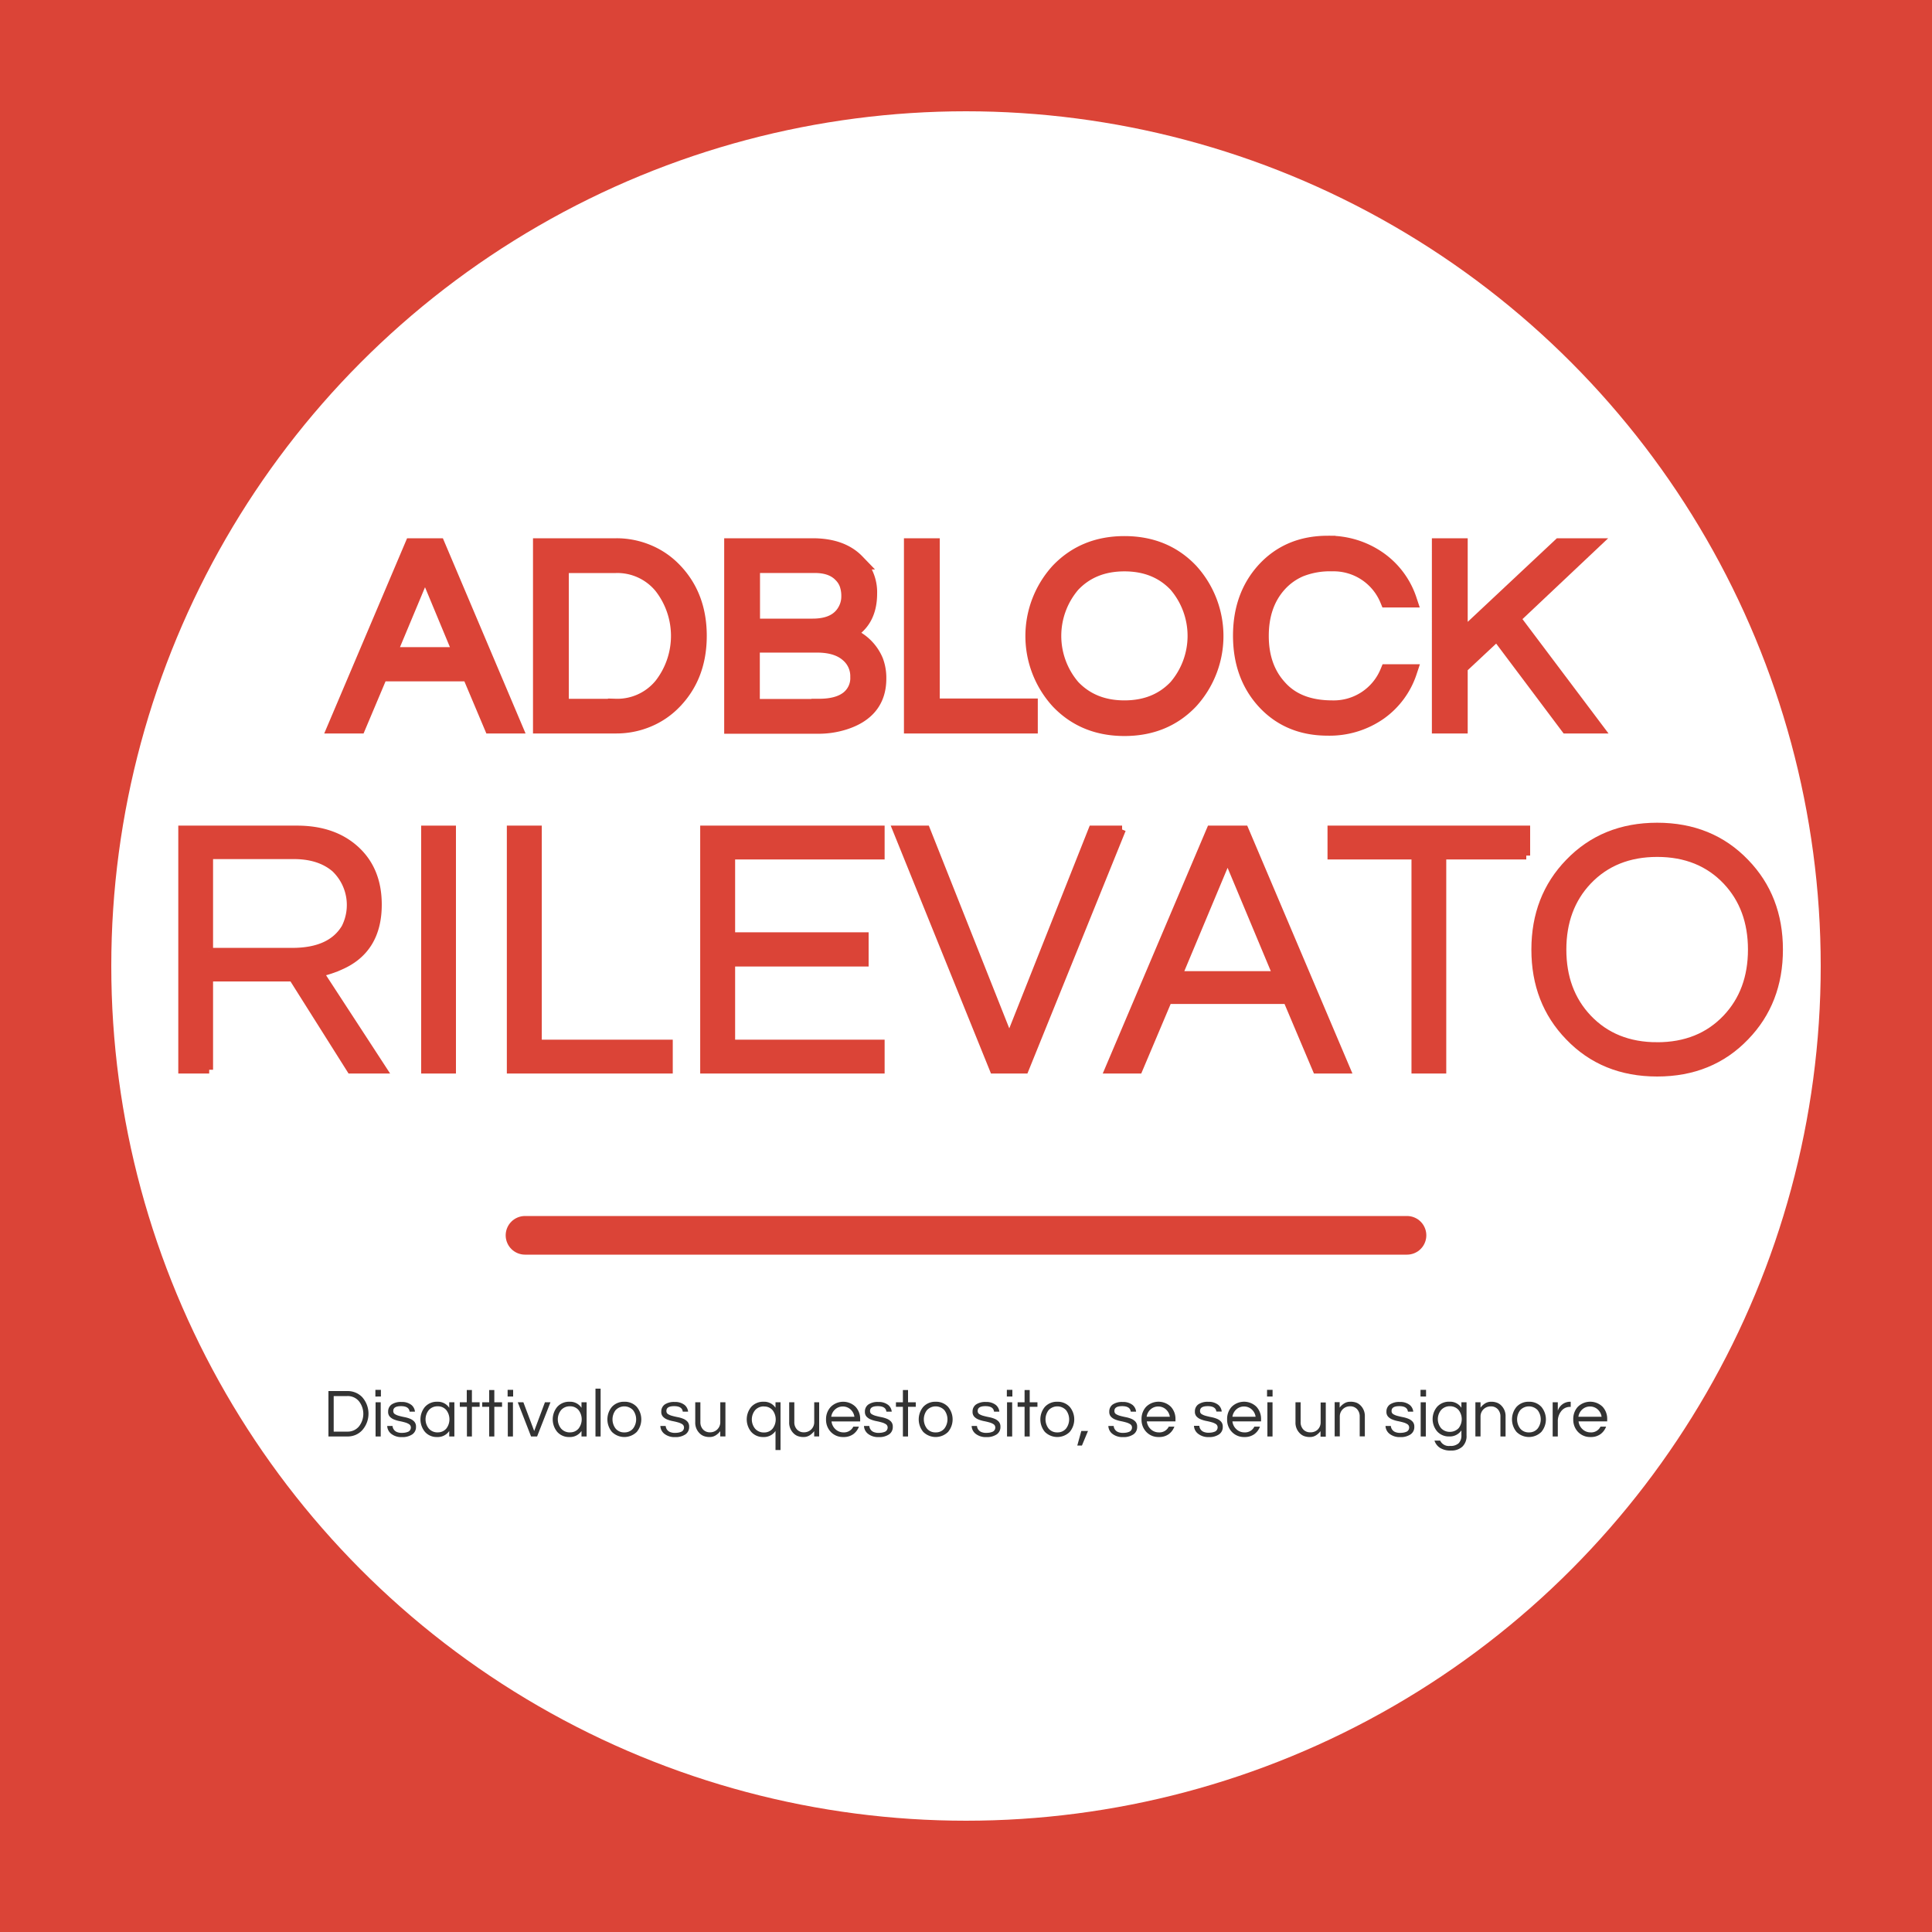 <svg id="Layer_1" data-name="Layer 1" xmlns="http://www.w3.org/2000/svg" width="500" height="500" viewBox="0 0 500 500"><defs><style>.cls-1,.cls-3,.cls-4{fill:#db4437;}.cls-2{fill:#fff;}.cls-3,.cls-4,.cls-5{stroke:#db4437;stroke-miterlimit:10;}.cls-3{stroke-width:4px;}.cls-4{stroke-width:2px;}.cls-5{fill:none;stroke-linecap:round;stroke-width:10px;}.cls-6{fill:#333;}</style></defs><title>adblockdetected</title><rect class="cls-1" width="500" height="500"/><circle class="cls-2" cx="250" cy="250" r="221.2"/><path class="cls-3" d="M133,187.83H127.2l-5.69-13.49H98.45l-5.69,13.49H86.93l19.75-46.53h6.61Zm-13.56-18.34L110,146.78l-9.49,22.7h19Z"/><path class="cls-3" d="M159.55,141.3a21,21,0,0,1,8,1.58,20.07,20.07,0,0,1,6.82,4.6q6.54,6.68,6.54,17.08t-6.54,17.08a20.06,20.06,0,0,1-6.82,4.6,21,21,0,0,1-8,1.58H139.94V141.3h19.61Zm-0.21,41.54a14.81,14.81,0,0,0,11.88-5.41,20.89,20.89,0,0,0,0-25.72,14.81,14.81,0,0,0-11.88-5.41H145.21v36.55h14.13Z"/><path class="cls-3" d="M225,153.6q0,7.66-6.26,10.47a12.11,12.11,0,0,1,7.87,7,12.44,12.44,0,0,1,.77,4.57q0,8.43-8.93,11.25a22,22,0,0,1-7,1H189.42V141.3h20.87q7.52,0,11.46,4.08A11.14,11.14,0,0,1,225,153.6Zm-30.29,8.5h15.6q6.47,0,8.65-4.43a7.36,7.36,0,0,0,.77-3.34,9.36,9.36,0,0,0-.49-3.16,6.51,6.51,0,0,0-1.55-2.42q-2.32-2.46-6.82-2.46H194.69V162.1ZM212,182.84q4.85,0,7.45-2a6.73,6.73,0,0,0,2.6-5.66,7.37,7.37,0,0,0-2.53-5.76q-2.81-2.53-8.08-2.53h-16.8v16H212Z"/><path class="cls-3" d="M241.21,141.3v41.47h25.37v5.06H235.94V141.3h5.27Z"/><path class="cls-3" d="M291,140.74q10.4,0,17.08,7a25,25,0,0,1,0,33.74q-6.68,7-17.08,7t-17.08-7a25,25,0,0,1,0-33.74Q280.63,140.74,291,140.74Zm0,42.52q8.29,0,13.42-5.41a20.39,20.39,0,0,0,0-26.57q-5.13-5.41-13.42-5.41t-13.42,5.41a20.39,20.39,0,0,0,0,26.57Q282.73,183.26,291,183.26Z"/><path class="cls-3" d="M344.81,183.26a15.1,15.1,0,0,0,14.34-9.35h5.55a20.86,20.86,0,0,1-7.66,10.4,22.45,22.45,0,0,1-13.42,4.08q-10.19,0-16.52-7-6-6.68-6-16.87t6-16.87q6.33-7,16.52-7A22.45,22.45,0,0,1,357,144.81a20.87,20.87,0,0,1,7.66,10.4h-5.55a15.1,15.1,0,0,0-14.34-9.35,20.82,20.82,0,0,0-8.29,1.44,15.73,15.73,0,0,0-5.55,4q-4.57,5.13-4.57,13.28T331,177.85Q335.75,183.26,344.81,183.26Z"/><path class="cls-3" d="M391.34,160l20.94,27.83h-6.61l-18.2-24.25-9.63,9v15.25h-5.27V141.3h5.27v24.25l25.87-24.25h7.45Z"/><path class="cls-4" d="M54.14,276.83h-7V214.67H76.86q9.48,0,15.21,5.26t5.73,14.18q0,11.64-9.67,15.87a26.88,26.88,0,0,1-5.35,1.78l16.34,25.07H90.76L75.73,253H54.14v23.85Zm0-30.52h21.5q10,0,13.71-6.2a13.07,13.07,0,0,0-2.63-15.35q-4-3.43-10.7-3.43H54.14v25Z"/><path class="cls-4" d="M117,276.83h-7V214.67h7v62.16Z"/><path class="cls-4" d="M139.21,214.67v55.4h33.9v6.76H132.17V214.67h7Z"/><path class="cls-4" d="M189.25,221.43v20.85h34.55v6.85H189.25v20.94h38.69v6.76H182.21V214.67h45.73v6.76H189.25Z"/><path class="cls-4" d="M290.38,214.67l-25.16,62.16h-8.08L232,214.67h7.7l21.5,54.18,21.5-54.18h7.7Z"/><path class="cls-4" d="M348.5,276.83h-7.79l-7.61-18H302.3l-7.61,18H286.9l26.39-62.16h8.83Zm-18.12-24.51L317.7,222,305,252.33h25.35Z"/><path class="cls-4" d="M395,221.43H373.29v55.4h-7v-55.4H344.56v-6.76H395v6.76Z"/><path class="cls-4" d="M428.87,213.92q13.9,0,22.82,9.3,8.73,9,8.73,22.54t-8.73,22.54q-8.92,9.3-22.82,9.3t-22.82-9.3q-8.73-9-8.73-22.54t8.73-22.54Q415,213.92,428.87,213.92Zm0,56.81q11.08,0,17.93-7.23,6.57-6.95,6.57-17.75T446.81,228q-6.86-7.23-17.93-7.23T410.94,228q-6.57,6.95-6.57,17.75t6.57,17.75Q417.79,270.73,428.87,270.73Z"/><line class="cls-5" x1="135.87" y1="319.7" x2="364.13" y2="319.7"/><path class="cls-6" d="M90,360a5.28,5.28,0,0,1,2,.4,5.05,5.05,0,0,1,1.72,1.16,6.44,6.44,0,0,1,0,8.6A5,5,0,0,1,92,371.36a5.28,5.28,0,0,1-2,.4H85V360H90ZM89.91,370.5a3.73,3.73,0,0,0,3-1.36,5.26,5.26,0,0,0,0-6.48,3.73,3.73,0,0,0-3-1.36H86.36v9.2h3.56Z"/><path class="cls-6" d="M98.58,359.69v1.73H97.15v-1.73h1.43Zm-1.38,3.22h1.33v8.85H97.2v-8.85Z"/><path class="cls-6" d="M106,365.29q-0.18-1.38-2.22-1.38t-2,1.27a0.89,0.89,0,0,0,.43.8,4,4,0,0,0,1.09.45q0.65,0.18,1.42.33a7.34,7.34,0,0,1,1.42.42,3,3,0,0,1,1.09.75,1.88,1.88,0,0,1,.43,1.31,2.26,2.26,0,0,1-1,2,4.52,4.52,0,0,1-2.64.68,4.21,4.21,0,0,1-2.81-.88,2.71,2.71,0,0,1-1-2h1.38a1.84,1.84,0,0,0,1.38,1.65,3.11,3.11,0,0,0,.91.14,6.26,6.26,0,0,0,.84-0.05,3.4,3.4,0,0,0,.76-0.19,1.18,1.18,0,0,0,.85-1.15,1,1,0,0,0-.43-0.84,3.82,3.82,0,0,0-1.09-.48q-0.65-.19-1.42-0.34a7.68,7.68,0,0,1-1.42-.42,3,3,0,0,1-1.09-.73,1.78,1.78,0,0,1-.43-1.27,2.21,2.21,0,0,1,.88-1.87,4.26,4.26,0,0,1,2.59-.66,3.9,3.9,0,0,1,2.57.78,2.56,2.56,0,0,1,.9,1.73H106Z"/><path class="cls-6" d="M116.26,370.34a3.58,3.58,0,0,1-3.17,1.56,4,4,0,0,1-3.11-1.33,5.07,5.07,0,0,1,0-6.47,4.11,4.11,0,0,1,3.2-1.33,3.51,3.51,0,0,1,3.08,1.57v-1.43h1.33v8.85h-1.33v-1.42Zm-3,.35a2.8,2.8,0,0,0,2.26-1,3.93,3.93,0,0,0,0-4.74,2.8,2.8,0,0,0-2.26-1,2.94,2.94,0,0,0-2.3,1,3.8,3.8,0,0,0,0,4.74A2.94,2.94,0,0,0,113.27,370.7Z"/><path class="cls-6" d="M120.84,371.76v-7.68H119v-1.17h1.8v-3.17h1.33v3.17h2v1.17h-2v7.68h-1.33Z"/><path class="cls-6" d="M126.6,371.76v-7.68h-1.8v-1.17h1.8v-3.17h1.33v3.17h2v1.17h-2v7.68H126.6Z"/><path class="cls-6" d="M132.8,359.69v1.73h-1.43v-1.73h1.43Zm-1.38,3.22h1.33v8.85h-1.33v-8.85Z"/><path class="cls-6" d="M142.46,362.91L139,371.76h-1.56L134,362.91h1.45l2.8,7.43,2.78-7.43h1.45Z"/><path class="cls-6" d="M150.49,370.34a3.58,3.58,0,0,1-3.17,1.56,4,4,0,0,1-3.11-1.33,5.07,5.07,0,0,1,0-6.47,4.11,4.11,0,0,1,3.2-1.33,3.51,3.51,0,0,1,3.08,1.57v-1.43h1.33v8.85h-1.33v-1.42Zm-3,.35a2.8,2.8,0,0,0,2.26-1,3.93,3.93,0,0,0,0-4.74,2.8,2.8,0,0,0-2.26-1,2.94,2.94,0,0,0-2.3,1,3.8,3.8,0,0,0,0,4.74A2.94,2.94,0,0,0,147.5,370.7Z"/><path class="cls-6" d="M155.44,371.76h-1.33V359.38h1.33v12.38Z"/><path class="cls-6" d="M161.58,362.77a4.2,4.2,0,0,1,3.22,1.33,5.07,5.07,0,0,1,0,6.47,4.57,4.57,0,0,1-6.44,0,5.07,5.07,0,0,1,0-6.47A4.2,4.2,0,0,1,161.58,362.77Zm0,7.93a2.8,2.8,0,0,0,2.26-1,3.93,3.93,0,0,0,0-4.74,3.08,3.08,0,0,0-4.53,0,3.93,3.93,0,0,0,0,4.74A2.8,2.8,0,0,0,161.58,370.7Z"/><path class="cls-6" d="M176.69,365.29q-0.18-1.38-2.22-1.38t-2,1.27a0.89,0.89,0,0,0,.43.8,4,4,0,0,0,1.09.45q0.65,0.18,1.42.33a7.34,7.34,0,0,1,1.42.42,3,3,0,0,1,1.09.75,1.88,1.88,0,0,1,.43,1.31,2.26,2.26,0,0,1-1,2,4.52,4.52,0,0,1-2.64.68,4.21,4.21,0,0,1-2.81-.88,2.71,2.71,0,0,1-1-2h1.38a1.84,1.84,0,0,0,1.38,1.65,3.11,3.11,0,0,0,.91.14,6.26,6.26,0,0,0,.84-0.05,3.4,3.4,0,0,0,.76-0.19,1.18,1.18,0,0,0,.85-1.15,1,1,0,0,0-.43-0.84,3.82,3.82,0,0,0-1.09-.48q-0.65-.19-1.42-0.34a7.68,7.68,0,0,1-1.42-.42,3,3,0,0,1-1.09-.73,1.78,1.78,0,0,1-.43-1.27,2.21,2.21,0,0,1,.88-1.87,4.26,4.26,0,0,1,2.59-.66,3.9,3.9,0,0,1,2.57.78,2.56,2.56,0,0,1,.9,1.73h-1.34Z"/><path class="cls-6" d="M186.4,371.76v-1.38a4.44,4.44,0,0,1-1.17,1.08,2.86,2.86,0,0,1-1.57.44,4.2,4.2,0,0,1-1.52-.25,3.07,3.07,0,0,1-1.11-.74,3.81,3.81,0,0,1-1.1-2.85v-5.15h1.33V368a2.71,2.71,0,0,0,.69,1.95,2.35,2.35,0,0,0,1.79.73,2.64,2.64,0,0,0,1.89-.74,2.6,2.6,0,0,0,.78-1.95v-5.09h1.33v8.85H186.4Z"/><path class="cls-6" d="M200.7,370.33a3.59,3.59,0,0,1-3.17,1.57,4,4,0,0,1-3.11-1.33,5.07,5.07,0,0,1,0-6.47,4.12,4.12,0,0,1,3.21-1.33,3.49,3.49,0,0,1,3.07,1.56v-1.42H202v12.35H200.7v-4.94Zm-3-6.35a2.94,2.94,0,0,0-2.3,1,3.8,3.8,0,0,0,0,4.74,2.94,2.94,0,0,0,2.3,1,2.8,2.8,0,0,0,2.26-1,3.93,3.93,0,0,0,0-4.74A2.8,2.8,0,0,0,197.71,364Z"/><path class="cls-6" d="M210.71,371.76v-1.38a4.44,4.44,0,0,1-1.17,1.08,2.86,2.86,0,0,1-1.57.44,4.2,4.2,0,0,1-1.52-.25,3.07,3.07,0,0,1-1.11-.74,3.81,3.81,0,0,1-1.1-2.85v-5.15h1.33V368a2.71,2.71,0,0,0,.69,1.95,2.35,2.35,0,0,0,1.79.73,2.64,2.64,0,0,0,1.89-.74,2.6,2.6,0,0,0,.78-1.95v-5.09H212v8.85h-1.33Z"/><path class="cls-6" d="M218.28,370.7a2.68,2.68,0,0,0,2.56-1.49h1.45a4.26,4.26,0,0,1-1.46,1.95,4.2,4.2,0,0,1-2.57.74,4.28,4.28,0,0,1-3.26-1.33,4.53,4.53,0,0,1-1.22-3.24A4.6,4.6,0,0,1,215,364.1a4.57,4.57,0,0,1,6.44,0,4.6,4.6,0,0,1,1.17,3.24v0.53h-7.41a3.21,3.21,0,0,0,1,2A3,3,0,0,0,218.28,370.7ZM218.17,364a2.93,2.93,0,0,0-2.05.76,3.14,3.14,0,0,0-1,1.89h6a3.14,3.14,0,0,0-1-1.89A2.93,2.93,0,0,0,218.17,364Z"/><path class="cls-6" d="M229.39,365.29q-0.18-1.38-2.22-1.38t-2,1.27a0.89,0.89,0,0,0,.43.8,4,4,0,0,0,1.09.45q0.65,0.18,1.42.33a7.34,7.34,0,0,1,1.42.42,3,3,0,0,1,1.09.75,1.88,1.88,0,0,1,.43,1.31,2.26,2.26,0,0,1-1,2,4.52,4.52,0,0,1-2.64.68,4.21,4.21,0,0,1-2.81-.88,2.71,2.71,0,0,1-1-2h1.38a1.84,1.84,0,0,0,1.38,1.65,3.11,3.11,0,0,0,.91.14,6.26,6.26,0,0,0,.84-0.05,3.4,3.4,0,0,0,.76-0.19,1.18,1.18,0,0,0,.85-1.15,1,1,0,0,0-.43-0.84,3.82,3.82,0,0,0-1.09-.48q-0.65-.19-1.42-0.34a7.68,7.68,0,0,1-1.42-.42,3,3,0,0,1-1.09-.73,1.78,1.78,0,0,1-.43-1.27,2.21,2.21,0,0,1,.88-1.87,4.26,4.26,0,0,1,2.59-.66,3.9,3.9,0,0,1,2.57.78,2.56,2.56,0,0,1,.9,1.73h-1.34Z"/><path class="cls-6" d="M233.67,371.76v-7.68h-1.8v-1.17h1.8v-3.17H235v3.17h2v1.17h-2v7.68h-1.33Z"/><path class="cls-6" d="M242.15,362.77a4.2,4.2,0,0,1,3.22,1.33,5.07,5.07,0,0,1,0,6.47,4.57,4.57,0,0,1-6.44,0,5.07,5.07,0,0,1,0-6.47A4.2,4.2,0,0,1,242.15,362.77Zm0,7.93a2.8,2.8,0,0,0,2.26-1,3.93,3.93,0,0,0,0-4.74,3.08,3.08,0,0,0-4.53,0,3.93,3.93,0,0,0,0,4.74A2.8,2.8,0,0,0,242.15,370.7Z"/><path class="cls-6" d="M257.25,365.29q-0.18-1.38-2.22-1.38t-2,1.27a0.89,0.89,0,0,0,.43.8,3.94,3.94,0,0,0,1.09.45q0.65,0.18,1.42.33a7.3,7.3,0,0,1,1.42.42,3,3,0,0,1,1.09.75,1.88,1.88,0,0,1,.43,1.31,2.26,2.26,0,0,1-1,2,4.52,4.52,0,0,1-2.64.68,4.21,4.21,0,0,1-2.81-.88,2.71,2.71,0,0,1-1-2h1.38a1.84,1.84,0,0,0,1.38,1.65,3.1,3.1,0,0,0,.91.14,6.27,6.27,0,0,0,.84-0.05,3.41,3.41,0,0,0,.76-0.19,1.18,1.18,0,0,0,.85-1.15,1,1,0,0,0-.43-0.84,3.82,3.82,0,0,0-1.09-.48q-0.66-.19-1.42-0.34a7.69,7.69,0,0,1-1.42-.42,3,3,0,0,1-1.09-.73,1.78,1.78,0,0,1-.43-1.27,2.21,2.21,0,0,1,.88-1.87,4.26,4.26,0,0,1,2.59-.66,3.9,3.9,0,0,1,2.56.78,2.55,2.55,0,0,1,.9,1.73h-1.34Z"/><path class="cls-6" d="M262,359.69v1.73h-1.43v-1.73H262Zm-1.38,3.22h1.33v8.85h-1.33v-8.85Z"/><path class="cls-6" d="M265.16,371.76v-7.68h-1.8v-1.17h1.8v-3.17h1.33v3.17h2v1.17h-2v7.68h-1.33Z"/><path class="cls-6" d="M273.63,362.77a4.2,4.2,0,0,1,3.22,1.33,5.07,5.07,0,0,1,0,6.47,4.57,4.57,0,0,1-6.44,0,5.07,5.07,0,0,1,0-6.47A4.2,4.2,0,0,1,273.63,362.77Zm0,7.93a2.8,2.8,0,0,0,2.27-1,3.93,3.93,0,0,0,0-4.74,3.08,3.08,0,0,0-4.53,0,3.93,3.93,0,0,0,0,4.74A2.8,2.8,0,0,0,273.63,370.7Z"/><path class="cls-6" d="M279.84,370.34h1.73L280,374.11h-1.2Z"/><path class="cls-6" d="M292.63,365.29q-0.18-1.38-2.22-1.38t-2,1.27a0.89,0.89,0,0,0,.43.8,4,4,0,0,0,1.09.45q0.66,0.18,1.42.33a7.38,7.38,0,0,1,1.42.42,3,3,0,0,1,1.09.75,1.88,1.88,0,0,1,.43,1.31,2.26,2.26,0,0,1-1,2,4.52,4.52,0,0,1-2.64.68,4.21,4.21,0,0,1-2.81-.88,2.71,2.71,0,0,1-1-2h1.38a1.84,1.84,0,0,0,1.38,1.65,3.11,3.11,0,0,0,.91.14,6.26,6.26,0,0,0,.84-0.05,3.39,3.39,0,0,0,.76-0.19,1.18,1.18,0,0,0,.85-1.15,1,1,0,0,0-.43-0.84,3.82,3.82,0,0,0-1.09-.48q-0.65-.19-1.42-0.34a7.68,7.68,0,0,1-1.42-.42,3,3,0,0,1-1.09-.73,1.78,1.78,0,0,1-.43-1.27,2.21,2.21,0,0,1,.88-1.87,4.26,4.26,0,0,1,2.59-.66,3.9,3.9,0,0,1,2.57.78,2.56,2.56,0,0,1,.9,1.73h-1.35Z"/><path class="cls-6" d="M299.91,370.7a2.68,2.68,0,0,0,2.57-1.49h1.45a4.27,4.27,0,0,1-1.46,1.95,4.2,4.2,0,0,1-2.57.74,4.28,4.28,0,0,1-3.25-1.33,4.53,4.53,0,0,1-1.22-3.24,4.61,4.61,0,0,1,1.17-3.24,4.57,4.57,0,0,1,6.44,0,4.6,4.6,0,0,1,1.17,3.24v0.53h-7.41a3.21,3.21,0,0,0,1,2A3,3,0,0,0,299.91,370.7ZM299.8,364a2.93,2.93,0,0,0-2.05.76,3.13,3.13,0,0,0-1,1.89h6a3.15,3.15,0,0,0-1-1.89A2.93,2.93,0,0,0,299.8,364Z"/><path class="cls-6" d="M314.79,365.29q-0.18-1.38-2.22-1.38t-2,1.27a0.89,0.89,0,0,0,.43.8,3.94,3.94,0,0,0,1.09.45c0.44,0.12.91,0.23,1.42,0.33a7.35,7.35,0,0,1,1.42.42,3,3,0,0,1,1.09.75,1.88,1.88,0,0,1,.43,1.31,2.26,2.26,0,0,1-1,2,4.51,4.51,0,0,1-2.64.68A4.21,4.21,0,0,1,310,371a2.71,2.71,0,0,1-1-2h1.38a1.84,1.84,0,0,0,1.38,1.65,3.1,3.1,0,0,0,.91.14,6.26,6.26,0,0,0,.84-0.05,3.4,3.4,0,0,0,.76-0.19,1.18,1.18,0,0,0,.85-1.15,1,1,0,0,0-.43-0.84,3.82,3.82,0,0,0-1.09-.48q-0.65-.19-1.42-0.34a7.7,7.7,0,0,1-1.42-.42,3,3,0,0,1-1.09-.73,1.78,1.78,0,0,1-.43-1.27,2.21,2.21,0,0,1,.88-1.87,4.26,4.26,0,0,1,2.59-.66,3.9,3.9,0,0,1,2.57.78,2.56,2.56,0,0,1,.9,1.73h-1.34Z"/><path class="cls-6" d="M322.06,370.7a2.68,2.68,0,0,0,2.57-1.49h1.45a4.27,4.27,0,0,1-1.46,1.95,4.2,4.2,0,0,1-2.57.74,4.28,4.28,0,0,1-3.25-1.33,4.53,4.53,0,0,1-1.22-3.24,4.6,4.6,0,0,1,1.17-3.24,4.57,4.57,0,0,1,6.44,0,4.6,4.6,0,0,1,1.17,3.24v0.53h-7.41a3.21,3.21,0,0,0,1,2A3,3,0,0,0,322.06,370.7ZM322,364a2.93,2.93,0,0,0-2.05.76,3.14,3.14,0,0,0-1,1.89h6a3.14,3.14,0,0,0-1-1.89A2.93,2.93,0,0,0,322,364Z"/><path class="cls-6" d="M329.34,359.69v1.73h-1.43v-1.73h1.43ZM328,362.91h1.33v8.85H328v-8.85Z"/><path class="cls-6" d="M341.75,371.76v-1.38a4.43,4.43,0,0,1-1.17,1.08,2.86,2.86,0,0,1-1.58.44,4.2,4.2,0,0,1-1.52-.25,3.08,3.08,0,0,1-1.11-.74,3.81,3.81,0,0,1-1.1-2.85v-5.15h1.33V368a2.71,2.71,0,0,0,.69,1.95,2.35,2.35,0,0,0,1.79.73A2.64,2.64,0,0,0,341,370a2.6,2.6,0,0,0,.78-1.95v-5.09h1.33v8.85h-1.33Z"/><path class="cls-6" d="M346.7,362.91v1.38a4.44,4.44,0,0,1,1.17-1.08,2.85,2.85,0,0,1,1.57-.44A4.2,4.2,0,0,1,351,363a3.09,3.09,0,0,1,1.12.74,3.82,3.82,0,0,1,1.1,2.85v5.15h-1.33v-5.11a2.71,2.71,0,0,0-.69-1.95,2.36,2.36,0,0,0-1.79-.73,2.64,2.64,0,0,0-1.89.74,2.61,2.61,0,0,0-.78,1.95v5.09h-1.33v-8.85h1.33Z"/><path class="cls-6" d="M364.36,365.29q-0.18-1.38-2.22-1.38t-2,1.27a0.89,0.89,0,0,0,.43.8,3.94,3.94,0,0,0,1.09.45c0.44,0.12.91,0.23,1.42,0.33a7.35,7.35,0,0,1,1.42.42,3,3,0,0,1,1.09.75,1.88,1.88,0,0,1,.43,1.31,2.26,2.26,0,0,1-1,2,4.51,4.51,0,0,1-2.64.68,4.21,4.21,0,0,1-2.81-.88,2.71,2.71,0,0,1-1-2h1.38a1.84,1.84,0,0,0,1.38,1.65,3.1,3.1,0,0,0,.91.14,6.26,6.26,0,0,0,.84-0.05,3.4,3.4,0,0,0,.76-0.19,1.18,1.18,0,0,0,.85-1.15,1,1,0,0,0-.43-0.84,3.82,3.82,0,0,0-1.09-.48q-0.65-.19-1.42-0.34a7.7,7.7,0,0,1-1.42-.42,3,3,0,0,1-1.09-.73,1.78,1.78,0,0,1-.43-1.27,2.21,2.21,0,0,1,.88-1.87,4.26,4.26,0,0,1,2.59-.66,3.9,3.9,0,0,1,2.57.78,2.56,2.56,0,0,1,.9,1.73h-1.34Z"/><path class="cls-6" d="M369.06,359.69v1.73h-1.43v-1.73h1.43Zm-1.38,3.22H369v8.85h-1.33v-8.85Z"/><path class="cls-6" d="M378.21,364.33v-1.42h1.33v8.58a3.75,3.75,0,0,1-1.09,2.91,4.16,4.16,0,0,1-2.93,1,5,5,0,0,1-2.87-.71,3.51,3.51,0,0,1-1.41-1.87h1.47a2.47,2.47,0,0,0,2.58,1.38,3,3,0,0,0,2.23-.71,2.87,2.87,0,0,0,.69-2.09v-1.22a3.59,3.59,0,0,1-3.17,1.57,4,4,0,0,1-3.11-1.31,4.92,4.92,0,0,1,0-6.37,4.15,4.15,0,0,1,3.21-1.31A3.49,3.49,0,0,1,378.21,364.33Zm-3,6.23a3.09,3.09,0,0,0,1.29-.26,3,3,0,0,0,1-.7,3.82,3.82,0,0,0,0-4.67,2.92,2.92,0,0,0-2.26-1,3,3,0,0,0-2.3,1,3.7,3.7,0,0,0,0,4.67A3,3,0,0,0,375.22,370.56Z"/><path class="cls-6" d="M383.16,362.91v1.38a4.44,4.44,0,0,1,1.17-1.08,2.85,2.85,0,0,1,1.57-.44,4.2,4.2,0,0,1,1.52.25,3.09,3.09,0,0,1,1.12.74,3.82,3.82,0,0,1,1.1,2.85v5.15h-1.33v-5.11a2.71,2.71,0,0,0-.69-1.95,2.36,2.36,0,0,0-1.79-.73,2.64,2.64,0,0,0-1.89.74,2.61,2.61,0,0,0-.78,1.95v5.09h-1.33v-8.85h1.33Z"/><path class="cls-6" d="M395.69,362.77a4.2,4.2,0,0,1,3.22,1.33,5.07,5.07,0,0,1,0,6.47,4.57,4.57,0,0,1-6.44,0,5.07,5.07,0,0,1,0-6.47A4.2,4.2,0,0,1,395.69,362.77Zm0,7.93a2.8,2.8,0,0,0,2.26-1,3.93,3.93,0,0,0,0-4.74,3.08,3.08,0,0,0-4.53,0,3.93,3.93,0,0,0,0,4.74A2.8,2.8,0,0,0,395.69,370.7Z"/><path class="cls-6" d="M406.5,362.77v1.33h-0.16a2.83,2.83,0,0,0-2.33,1.15,4.15,4.15,0,0,0-.85,2.62v3.89h-1.33v-8.85h1.33v2.18a3.35,3.35,0,0,1,3.26-2.32h0.09Z"/><path class="cls-6" d="M411.64,370.7a2.68,2.68,0,0,0,2.57-1.49h1.45a4.27,4.27,0,0,1-1.46,1.95,4.2,4.2,0,0,1-2.57.74,4.28,4.28,0,0,1-3.25-1.33,4.53,4.53,0,0,1-1.22-3.24,4.6,4.6,0,0,1,1.17-3.24,4.57,4.57,0,0,1,6.44,0,4.6,4.6,0,0,1,1.17,3.24v0.53h-7.41a3.21,3.21,0,0,0,1,2A3,3,0,0,0,411.64,370.7ZM411.54,364a2.93,2.93,0,0,0-2.05.76,3.14,3.14,0,0,0-1,1.89h6a3.14,3.14,0,0,0-1-1.89A2.93,2.93,0,0,0,411.54,364Z"/></svg>